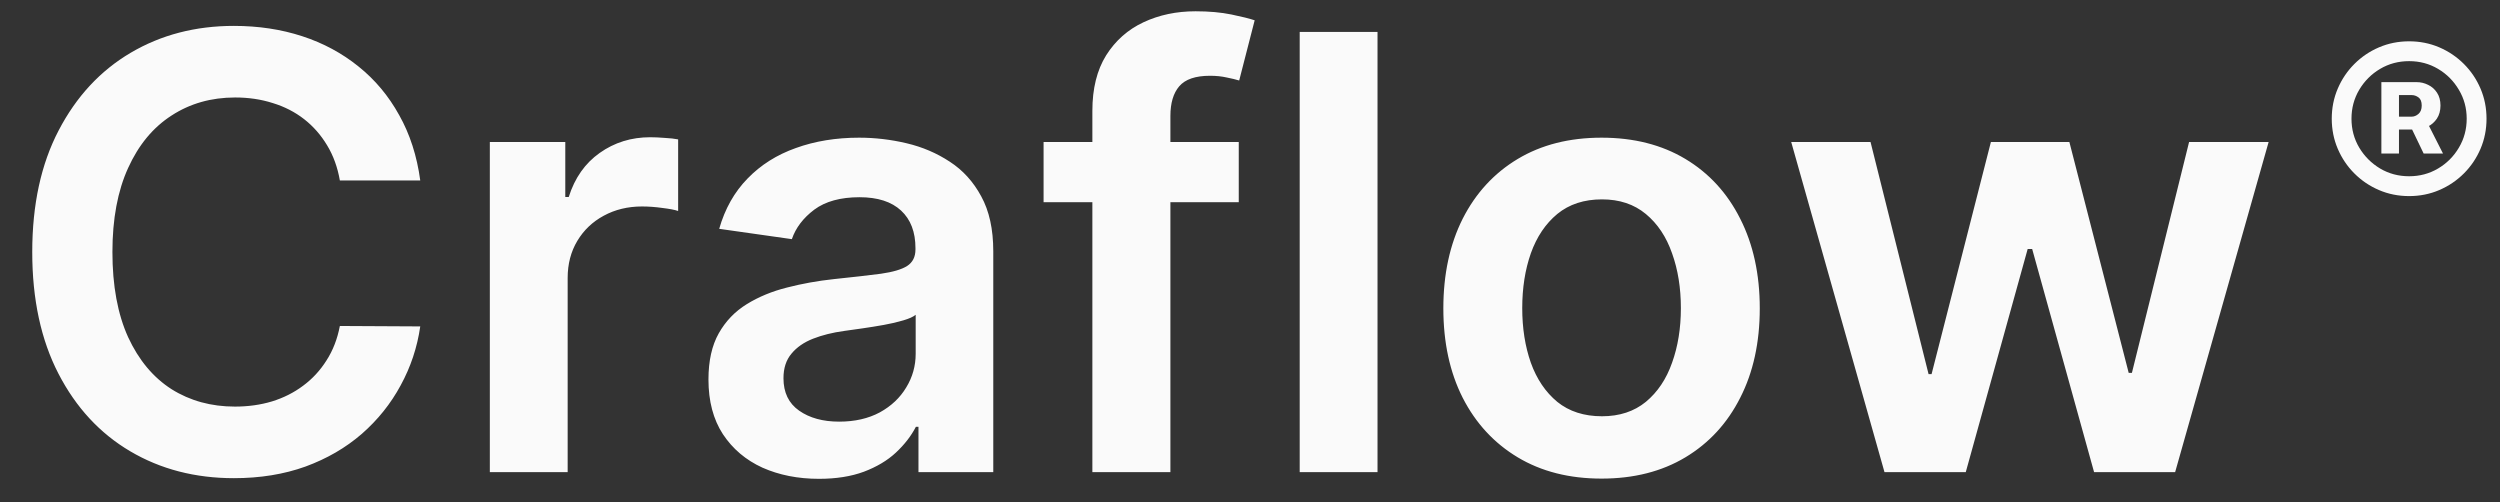 <svg width="413" height="83" viewBox="0 0 413 83" fill="none" xmlns="http://www.w3.org/2000/svg">
<rect x="0" y="0" width="413" height="83" fill="#333333" stroke="none"/>
<g clip-path="url(#clip0_212_23)">
<path d="M69.425 29.811H56.144C55.765 27.633 55.066 25.704 54.048 24.023C53.03 22.318 51.764 20.874 50.249 19.69C48.733 18.507 47.005 17.619 45.064 17.027C43.146 16.412 41.075 16.104 38.849 16.104C34.896 16.104 31.392 17.098 28.338 19.087C25.284 21.052 22.893 23.94 21.165 27.751C19.437 31.539 18.572 36.168 18.572 41.636C18.572 47.2 19.437 51.887 21.165 55.699C22.917 59.487 25.308 62.351 28.338 64.293C31.392 66.21 34.884 67.169 38.814 67.169C40.992 67.169 43.028 66.885 44.922 66.317C46.84 65.725 48.556 64.861 50.071 63.724C51.61 62.588 52.9 61.191 53.942 59.534C55.007 57.877 55.741 55.983 56.144 53.852L69.425 53.923C68.928 57.38 67.85 60.623 66.193 63.653C64.56 66.684 62.417 69.359 59.766 71.679C57.114 73.975 54.013 75.775 50.462 77.077C46.91 78.355 42.969 78.994 38.636 78.994C32.244 78.994 26.539 77.515 21.52 74.555C16.501 71.596 12.547 67.323 9.659 61.736C6.771 56.149 5.327 49.449 5.327 41.636C5.327 33.8 6.783 27.1 9.695 21.537C12.607 15.95 16.572 11.677 21.591 8.717C26.61 5.758 32.292 4.278 38.636 4.278C42.685 4.278 46.449 4.847 49.929 5.983C53.409 7.119 56.51 8.788 59.233 10.99C61.956 13.168 64.193 15.843 65.945 19.016C67.72 22.164 68.88 25.763 69.425 29.811ZM80.921 78V23.454H93.386V32.545H93.954C94.948 29.397 96.653 26.97 99.068 25.266C101.506 23.537 104.288 22.673 107.413 22.673C108.123 22.673 108.916 22.709 109.792 22.78C110.692 22.827 111.438 22.91 112.029 23.028V34.854C111.485 34.664 110.621 34.499 109.437 34.356C108.277 34.191 107.153 34.108 106.064 34.108C103.72 34.108 101.613 34.617 99.743 35.635C97.896 36.629 96.44 38.014 95.375 39.79C94.309 41.565 93.777 43.613 93.777 45.933V78H80.921ZM135.289 79.101C131.833 79.101 128.72 78.485 125.95 77.254C123.204 75.999 121.026 74.153 119.416 71.715C117.83 69.276 117.037 66.269 117.037 62.695C117.037 59.617 117.605 57.072 118.741 55.06C119.877 53.047 121.428 51.438 123.393 50.23C125.358 49.023 127.572 48.111 130.034 47.496C132.52 46.856 135.088 46.395 137.74 46.111C140.936 45.779 143.528 45.483 145.517 45.223C147.505 44.939 148.949 44.513 149.849 43.945C150.772 43.353 151.234 42.441 151.234 41.21V40.997C151.234 38.322 150.441 36.251 148.855 34.783C147.269 33.315 144.984 32.581 142.001 32.581C138.852 32.581 136.355 33.267 134.508 34.641C132.685 36.014 131.454 37.635 130.815 39.506L118.812 37.801C119.759 34.487 121.322 31.717 123.5 29.491C125.678 27.242 128.341 25.562 131.49 24.449C134.638 23.312 138.118 22.744 141.93 22.744C144.558 22.744 147.174 23.052 149.778 23.668C152.382 24.283 154.761 25.301 156.916 26.722C159.07 28.118 160.798 30.024 162.1 32.439C163.426 34.854 164.089 37.872 164.089 41.494V78H151.731V70.507H151.305C150.524 72.022 149.423 73.443 148.002 74.769C146.606 76.07 144.842 77.124 142.711 77.929C140.604 78.71 138.13 79.101 135.289 79.101ZM138.627 69.655C141.208 69.655 143.445 69.146 145.339 68.128C147.233 67.086 148.689 65.713 149.707 64.008C150.749 62.304 151.27 60.446 151.27 58.433V52.006C150.867 52.337 150.181 52.645 149.21 52.929C148.263 53.213 147.198 53.462 146.014 53.675C144.83 53.888 143.658 54.077 142.498 54.243C141.338 54.409 140.332 54.551 139.48 54.669C137.562 54.929 135.846 55.356 134.331 55.947C132.815 56.539 131.62 57.368 130.744 58.433C129.868 59.475 129.43 60.824 129.43 62.481C129.43 64.849 130.294 66.636 132.022 67.844C133.751 69.051 135.952 69.655 138.627 69.655ZM204.643 23.454V33.398H172.399V23.454H204.643ZM180.46 78V18.305C180.46 14.636 181.217 11.582 182.733 9.143C184.271 6.705 186.331 4.882 188.912 3.675C191.492 2.467 194.357 1.864 197.505 1.864C199.731 1.864 201.708 2.041 203.436 2.396C205.164 2.751 206.442 3.071 207.271 3.355L204.714 13.298C204.17 13.133 203.483 12.967 202.654 12.801C201.826 12.612 200.903 12.517 199.885 12.517C197.493 12.517 195.801 13.097 194.806 14.257C193.836 15.393 193.35 17.027 193.35 19.158V78H180.46ZM227.566 5.273V78H214.711V5.273H227.566ZM264.577 79.065C259.251 79.065 254.634 77.894 250.728 75.55C246.822 73.206 243.791 69.927 241.637 65.713C239.506 61.499 238.441 56.575 238.441 50.94C238.441 45.306 239.506 40.37 241.637 36.132C243.791 31.894 246.822 28.604 250.728 26.26C254.634 23.916 259.251 22.744 264.577 22.744C269.904 22.744 274.521 23.916 278.427 26.26C282.333 28.604 285.352 31.894 287.482 36.132C289.637 40.37 290.714 45.306 290.714 50.94C290.714 56.575 289.637 61.499 287.482 65.713C285.352 69.927 282.333 73.206 278.427 75.55C274.521 77.894 269.904 79.065 264.577 79.065ZM264.648 68.767C267.537 68.767 269.951 67.974 271.893 66.388C273.834 64.778 275.278 62.624 276.225 59.925C277.196 57.226 277.681 54.219 277.681 50.905C277.681 47.567 277.196 44.548 276.225 41.849C275.278 39.127 273.834 36.961 271.893 35.351C269.951 33.741 267.537 32.936 264.648 32.936C261.689 32.936 259.227 33.741 257.262 35.351C255.321 36.961 253.865 39.127 252.894 41.849C251.947 44.548 251.474 47.567 251.474 50.905C251.474 54.219 251.947 57.226 252.894 59.925C253.865 62.624 255.321 64.778 257.262 66.388C259.227 67.974 261.689 68.767 264.648 68.767ZM311.319 78L295.907 23.454H309.011L318.599 61.807H319.096L328.897 23.454H341.859L351.66 61.594H352.193L361.639 23.454H374.778L359.331 78H345.943L335.716 41.139H334.97L324.743 78H311.319Z" fill="#FAFAFA"/>
<path d="M393.403 25.362V13.569H399.236C399.896 13.569 400.525 13.718 401.121 14.016C401.729 14.304 402.219 14.735 402.592 15.311C402.975 15.886 403.167 16.595 403.167 17.436C403.167 18.278 402.97 18.997 402.576 19.593C402.181 20.179 401.67 20.627 401.042 20.936C400.424 21.245 399.774 21.399 399.092 21.399H395.017V19.274H398.389C398.804 19.274 399.188 19.119 399.539 18.81C399.891 18.501 400.067 18.043 400.067 17.436C400.067 16.797 399.891 16.349 399.539 16.094C399.188 15.838 398.82 15.71 398.437 15.71H396.311V25.362H393.403ZM400.802 19.881L403.582 25.362H400.386L397.75 19.881H400.802ZM397.989 32.394C396.221 32.394 394.564 32.063 393.02 31.403C391.475 30.742 390.116 29.826 388.945 28.654C387.773 27.482 386.857 26.124 386.196 24.579C385.536 23.034 385.205 21.378 385.205 19.609C385.205 17.841 385.536 16.184 386.196 14.64C386.857 13.095 387.773 11.736 388.945 10.565C390.116 9.393 391.475 8.477 393.02 7.816C394.564 7.156 396.221 6.825 397.989 6.825C399.758 6.825 401.414 7.156 402.959 7.816C404.504 8.477 405.862 9.393 407.034 10.565C408.206 11.736 409.122 13.095 409.783 14.64C410.443 16.184 410.773 17.841 410.773 19.609C410.773 21.378 410.443 23.034 409.783 24.579C409.122 26.124 408.206 27.482 407.034 28.654C405.862 29.826 404.504 30.742 402.959 31.403C401.414 32.063 399.758 32.394 397.989 32.394ZM397.989 29.117C399.737 29.117 401.329 28.691 402.767 27.839C404.206 26.987 405.351 25.842 406.203 24.403C407.066 22.954 407.498 21.357 407.498 19.609C407.498 17.862 407.066 16.27 406.203 14.831C405.351 13.383 404.206 12.232 402.767 11.38C401.329 10.527 399.737 10.101 397.989 10.101C396.232 10.101 394.634 10.527 393.195 11.38C391.757 12.232 390.607 13.383 389.744 14.831C388.891 16.27 388.465 17.862 388.465 19.609C388.465 21.357 388.891 22.949 389.744 24.387C390.607 25.826 391.757 26.976 393.195 27.839C394.634 28.691 396.232 29.117 397.989 29.117Z" fill="#FAFAFA"/>
</g>
<defs>
<clipPath id="clip0_212_23">
<rect width="413" height="83" fill="white"/>
</clipPath>
</defs>
</svg>
